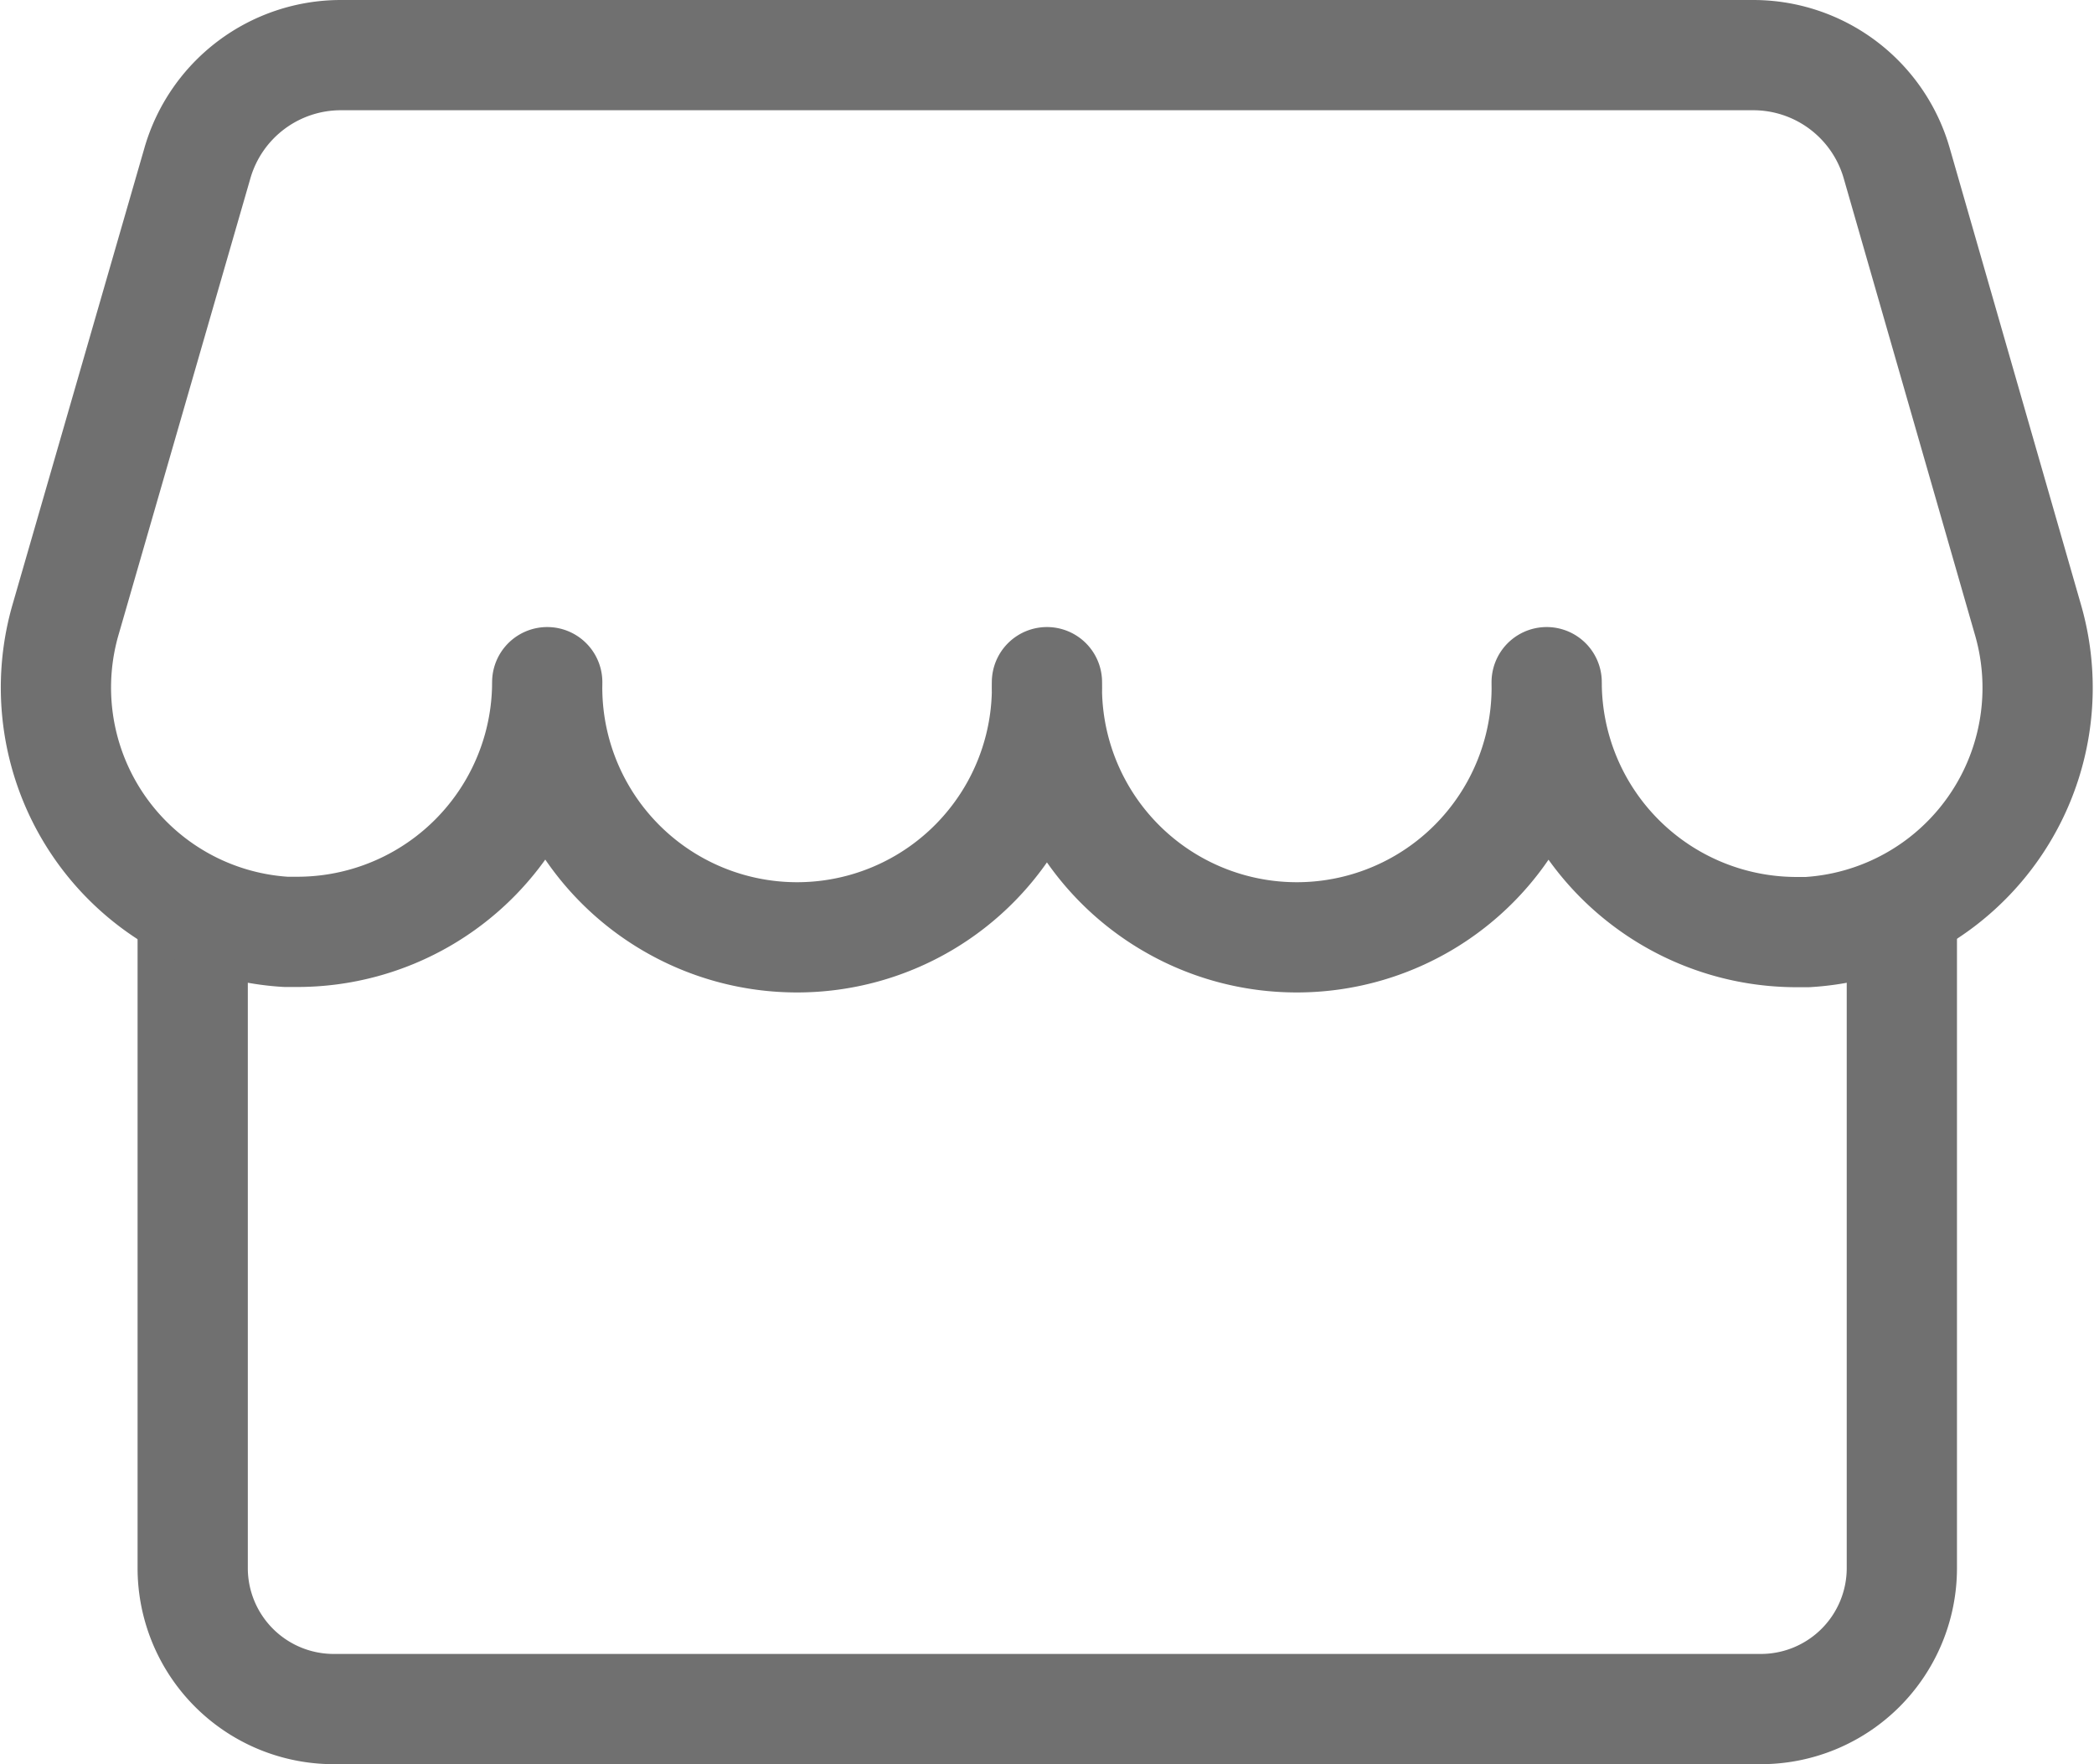 <svg xmlns="http://www.w3.org/2000/svg" width="18.995" height="16.003" viewBox="0 0 18.995 16.003">
  <g id="Group_4307" data-name="Group 4307" transform="translate(-4.157 -20.762)">
    <path id="Path_4187" data-name="Path 4187" d="M33.3,103.337v5.986a1.279,1.279,0,0,1-1.279,1.279H19.075a1.279,1.279,0,0,1-1.279-1.279v-5.986" transform="translate(-11.891 -74.337)" fill="none" stroke="#707070" stroke-linecap="round" stroke-linejoin="round" stroke-width="1"/>
    <path id="Path_4188" data-name="Path 4188" d="M21.362,22.241a1.354,1.354,0,0,0-1.3-.979H7.248a1.354,1.354,0,0,0-1.3.979L4.756,26.368A2.22,2.22,0,0,0,6.75,29.215l.1,0A2.267,2.267,0,0,0,9.121,26.95a2.267,2.267,0,1,0,4.533,0,2.267,2.267,0,1,0,4.533,0,2.267,2.267,0,0,0,2.267,2.267l.1,0a2.22,2.22,0,0,0,1.995-2.847Z" transform="translate(0 0)" fill="none" stroke="#707070" stroke-linecap="round" stroke-linejoin="round" stroke-width="1"/>
  </g>
</svg>
